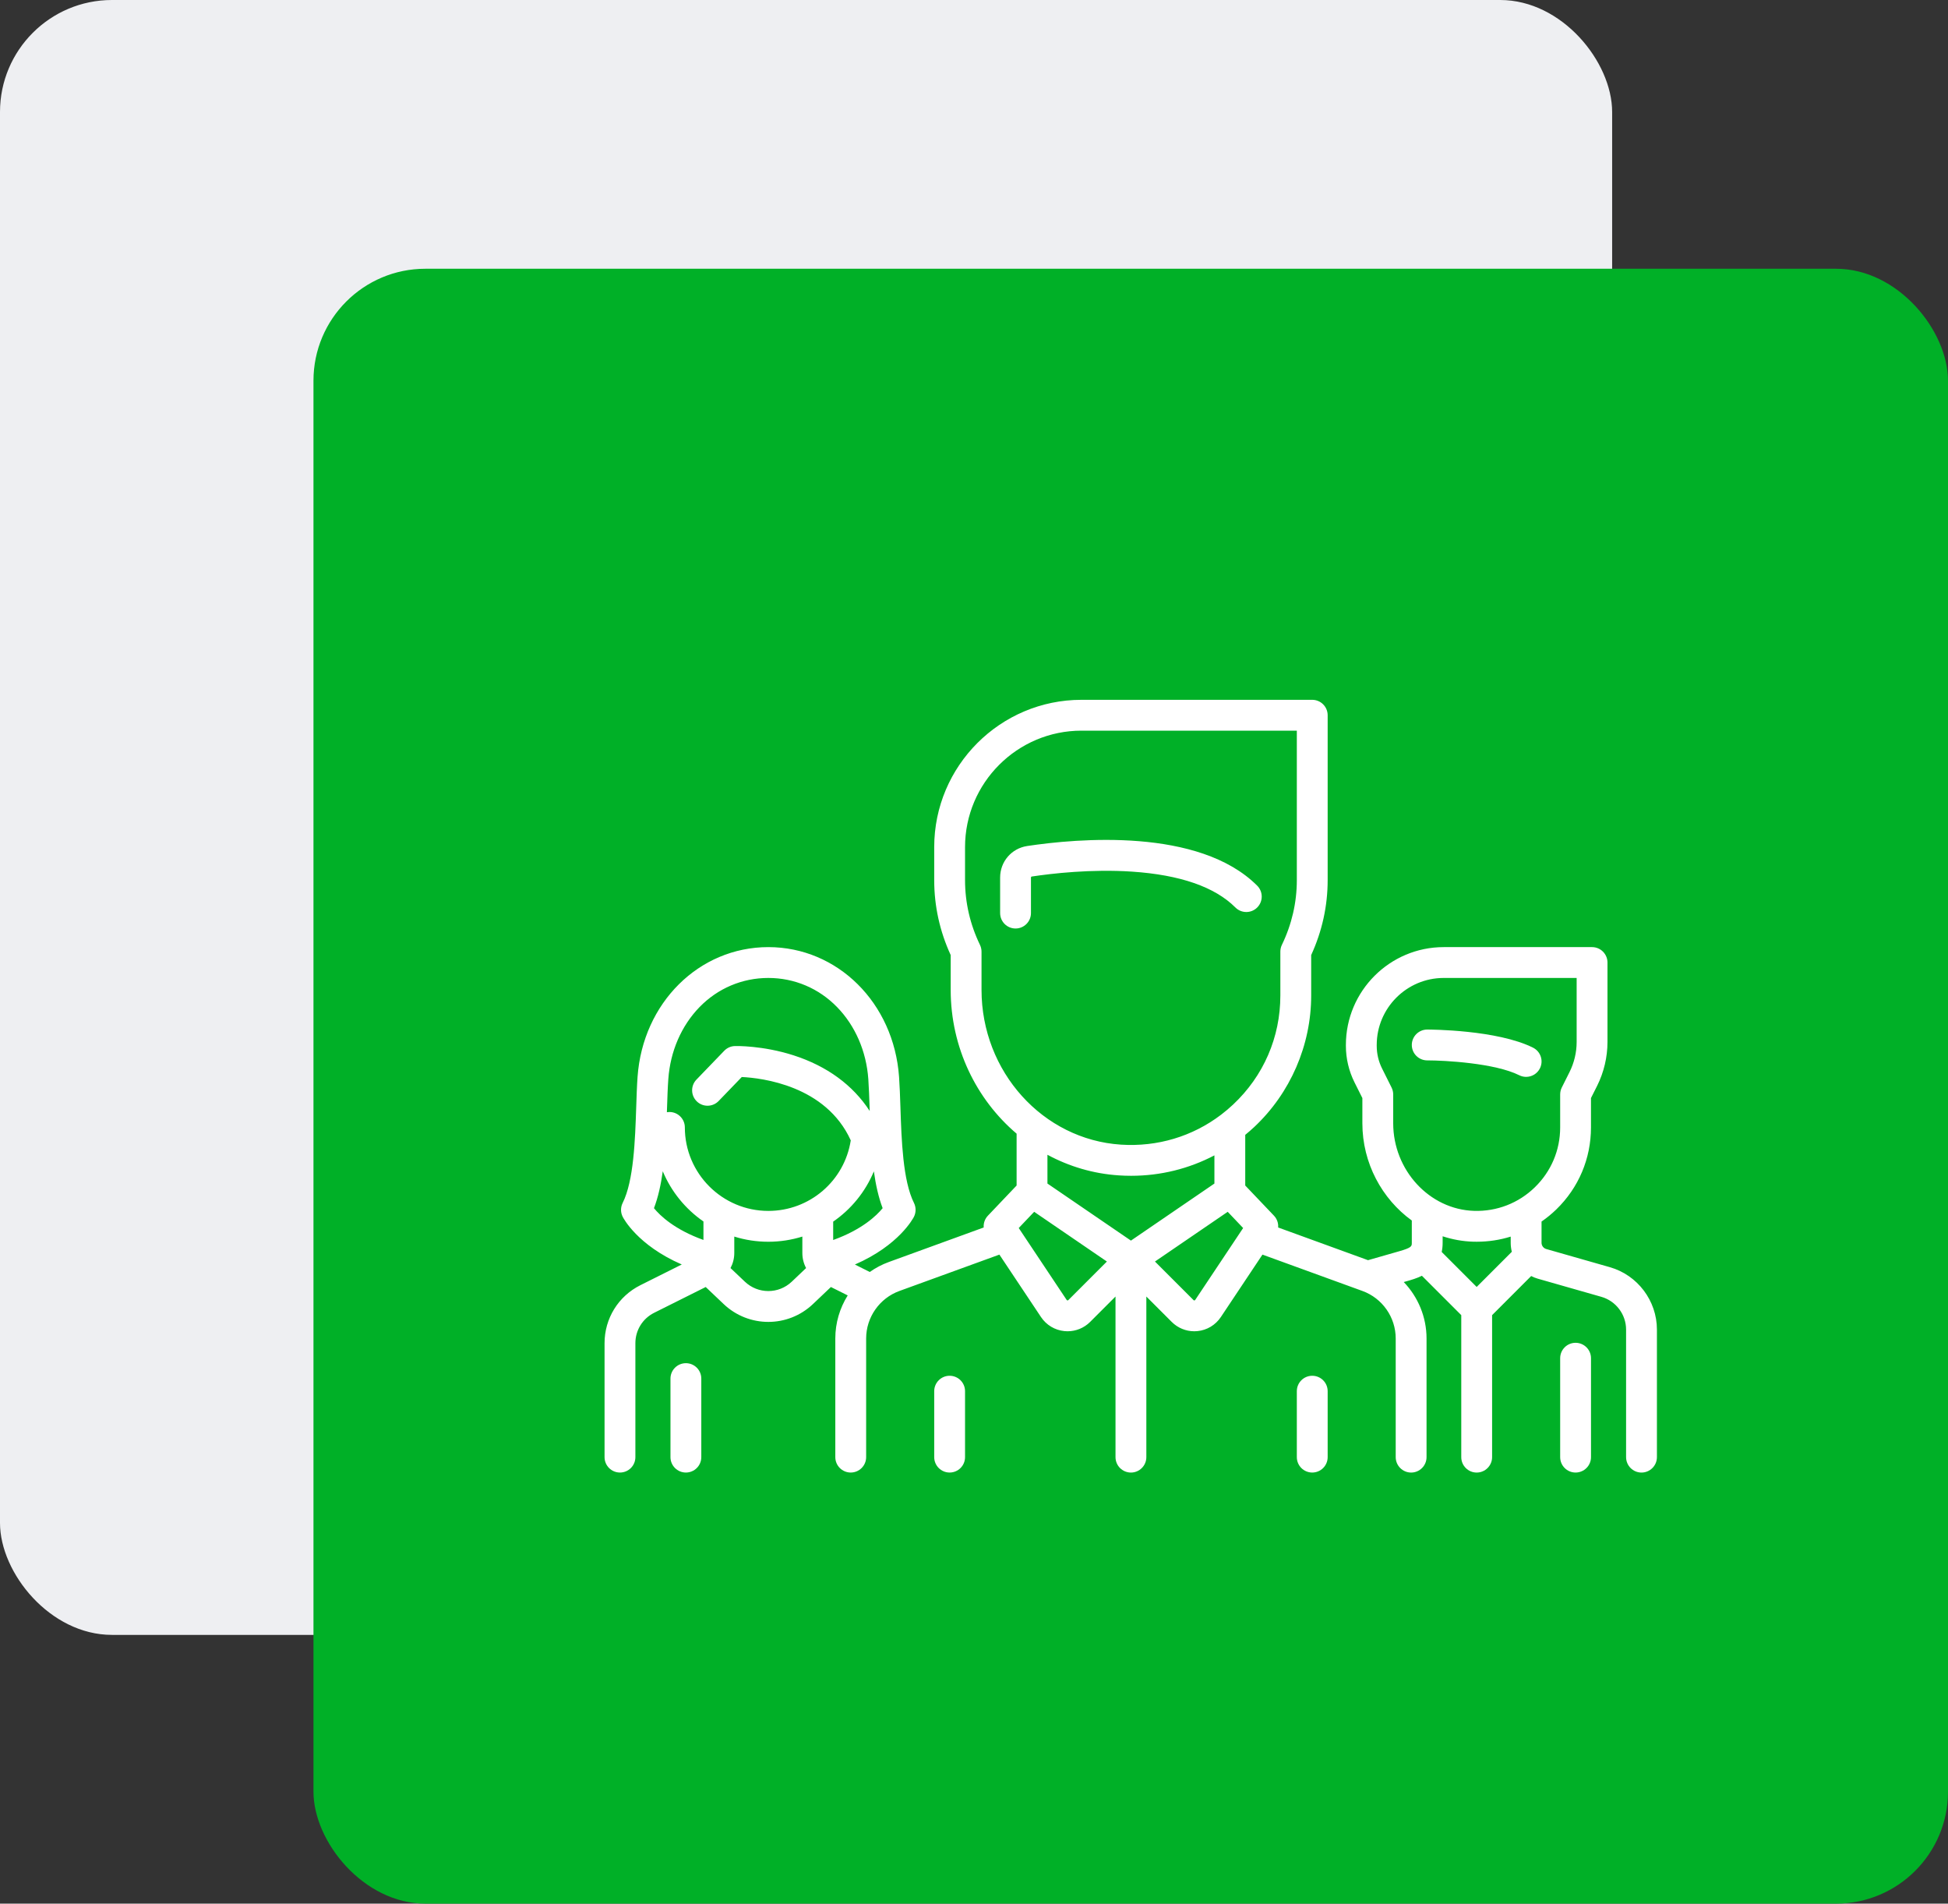 <svg width="87" height="85" viewBox="0 0 87 85" fill="none" xmlns="http://www.w3.org/2000/svg">
<rect x="0" y="0" width="87" height="85" fill="#333333" stroke="none"/>
<rect width="72" height="73" rx="5" fill="#EEEFF2"/>
<rect x="14" y="12" width="73" height="73" rx="5" fill="#00B027"/>
<path d="M68.467 46.78C66.867 45.98 63.869 45.971 63.742 45.971C63.362 45.971 63.053 46.279 63.053 46.659C63.053 47.04 63.362 47.348 63.742 47.348C64.516 47.348 66.762 47.467 67.851 48.011C67.95 48.061 68.055 48.084 68.158 48.084C68.411 48.084 68.654 47.945 68.775 47.703C68.945 47.363 68.807 46.95 68.467 46.78Z" fill="white"/>
<path d="M71.899 56.582L69.055 55.77C68.933 55.734 68.847 55.621 68.847 55.493V54.544C69.078 54.384 69.299 54.204 69.505 54.004C70.505 53.034 71.055 51.733 71.055 50.34V49.03L71.331 48.481C71.632 47.877 71.792 47.201 71.792 46.527V42.979C71.792 42.599 71.483 42.29 71.103 42.29H64.478C62.069 42.29 60.109 44.25 60.109 46.659V46.7C60.109 47.261 60.241 47.823 60.492 48.325L60.845 49.03V50.155C60.845 51.937 61.723 53.536 63.053 54.498L63.053 55.493C63.053 55.646 63.053 55.71 62.485 55.872L61.098 56.269L57.084 54.809C57.099 54.62 57.035 54.427 56.897 54.282L55.614 52.935V50.673C55.75 50.561 55.883 50.446 56.013 50.325C57.631 48.809 58.559 46.667 58.559 44.451V42.645C59.047 41.581 59.295 40.456 59.295 39.298V31.937C59.295 31.556 58.986 31.248 58.606 31.248H48.3C44.673 31.248 41.723 34.199 41.723 37.826V39.298C41.723 40.457 41.97 41.582 42.459 42.645V44.199C42.459 46.773 43.603 49.091 45.403 50.62V52.935L44.121 54.282C43.983 54.427 43.919 54.62 43.933 54.809L39.697 56.35C39.39 56.461 39.105 56.612 38.846 56.796L38.181 56.463C40.161 55.601 40.788 54.389 40.819 54.329C40.915 54.135 40.915 53.907 40.819 53.713C40.322 52.72 40.262 50.901 40.214 49.439C40.198 48.952 40.182 48.492 40.153 48.083C39.919 44.781 37.408 42.29 34.314 42.29C31.219 42.29 28.709 44.781 28.474 48.083C28.445 48.492 28.43 48.952 28.414 49.439C28.365 50.901 28.305 52.72 27.809 53.713C27.712 53.907 27.712 54.135 27.809 54.329C27.839 54.389 28.465 55.599 30.449 56.461L28.601 57.385C27.614 57.879 27 58.872 27 59.976V65.063C27 65.443 27.308 65.751 27.689 65.751C28.069 65.751 28.377 65.443 28.377 65.063V59.976C28.377 59.397 28.699 58.876 29.217 58.617L31.518 57.467L32.318 58.227C32.878 58.759 33.596 59.025 34.314 59.025C35.032 59.025 35.75 58.759 36.309 58.227L37.109 57.467L37.86 57.842C37.506 58.407 37.306 59.07 37.306 59.764V65.063C37.306 65.443 37.614 65.751 37.994 65.751C38.375 65.751 38.683 65.443 38.683 65.063V59.764C38.683 58.819 39.28 57.967 40.168 57.644L44.634 56.02L46.493 58.809C46.731 59.165 47.112 59.394 47.538 59.436C47.586 59.441 47.633 59.443 47.68 59.443C48.056 59.443 48.417 59.295 48.686 59.026L49.82 57.892V65.063C49.82 65.443 50.128 65.752 50.509 65.752C50.889 65.752 51.197 65.443 51.197 65.063V57.892L52.331 59.026C52.601 59.295 52.961 59.443 53.337 59.443C53.384 59.443 53.432 59.441 53.479 59.436C53.906 59.394 54.286 59.165 54.524 58.809L56.383 56.02L60.849 57.644C61.738 57.967 62.334 58.819 62.334 59.764V65.063C62.334 65.443 62.643 65.752 63.023 65.752C63.403 65.752 63.711 65.443 63.711 65.063V59.764C63.711 58.807 63.331 57.909 62.693 57.245L62.863 57.197C63.035 57.148 63.269 57.081 63.504 56.965L65.262 58.723V65.063C65.262 65.443 65.57 65.752 65.95 65.752C66.33 65.752 66.639 65.443 66.639 65.063V58.723L68.384 56.977C68.477 57.025 68.575 57.065 68.677 57.094L71.521 57.906C72.17 58.092 72.623 58.693 72.623 59.368V65.063C72.623 65.443 72.931 65.752 73.311 65.752C73.692 65.752 74 65.443 74 65.063V59.368C74 58.081 73.136 56.935 71.899 56.582ZM31.417 55.366C30.129 54.903 29.483 54.285 29.207 53.947C29.395 53.456 29.517 52.893 29.6 52.299C29.979 53.209 30.615 53.986 31.417 54.541V55.366ZM35.361 57.229C34.774 57.787 33.854 57.787 33.267 57.229L32.626 56.621C32.734 56.418 32.794 56.189 32.794 55.948V55.215C33.274 55.365 33.785 55.446 34.314 55.446C34.842 55.446 35.353 55.364 35.834 55.215L35.834 55.948C35.834 56.189 35.893 56.418 36.001 56.621L35.361 57.229ZM34.314 54.069C32.258 54.069 30.586 52.396 30.586 50.34C30.586 49.96 30.277 49.652 29.897 49.652C29.859 49.652 29.821 49.656 29.784 49.662C29.786 49.603 29.788 49.543 29.79 49.485C29.805 49.011 29.82 48.564 29.848 48.181C29.936 46.944 30.43 45.804 31.239 44.971C32.056 44.13 33.148 43.667 34.314 43.667C35.48 43.667 36.571 44.13 37.388 44.971C38.198 45.804 38.692 46.944 38.78 48.181C38.807 48.564 38.822 49.011 38.838 49.484C38.839 49.525 38.84 49.566 38.842 49.607C38.093 48.453 36.936 47.603 35.441 47.122C34.06 46.679 32.873 46.706 32.823 46.708C32.642 46.712 32.471 46.788 32.346 46.918L31.104 48.206C30.84 48.48 30.848 48.916 31.122 49.18C31.395 49.444 31.831 49.435 32.095 49.162L33.129 48.09C34.019 48.133 36.883 48.467 37.996 50.919C37.716 52.726 36.163 54.069 34.314 54.069ZM37.211 55.368L37.211 54.547C38.011 53.996 38.648 53.22 39.028 52.303C39.111 52.895 39.233 53.457 39.42 53.947C39.146 54.282 38.497 54.905 37.211 55.368ZM43.836 44.199V42.491C43.836 42.387 43.812 42.285 43.767 42.191C43.324 41.274 43.1 40.3 43.1 39.298V37.826C43.1 34.958 45.433 32.625 48.3 32.625H57.918V39.298C57.918 40.301 57.693 41.274 57.25 42.191C57.205 42.285 57.182 42.387 57.182 42.491V44.451C57.182 46.316 56.432 48.045 55.071 49.321C54.901 49.48 54.725 49.629 54.543 49.768C54.538 49.771 54.535 49.774 54.531 49.777C53.256 50.745 51.694 51.215 50.063 51.11C46.571 50.883 43.836 47.848 43.836 44.199ZM47.712 58.052C47.708 58.057 47.696 58.068 47.674 58.066C47.651 58.063 47.643 58.05 47.639 58.045L45.498 54.833L46.187 54.109L49.435 56.329L47.712 58.052ZM50.509 55.395L46.78 52.847V51.562C47.745 52.083 48.825 52.409 49.974 52.483C50.156 52.495 50.336 52.501 50.516 52.501C51.832 52.501 53.099 52.186 54.237 51.589V52.847L50.509 55.395ZM53.379 58.045C53.375 58.05 53.366 58.064 53.343 58.066C53.321 58.069 53.31 58.057 53.305 58.052L51.582 56.329L54.831 54.109L55.52 54.833L53.379 58.045ZM65.95 57.464L64.388 55.902C64.415 55.778 64.43 55.642 64.43 55.493L64.43 55.202C64.864 55.344 65.321 55.429 65.794 55.443C65.847 55.445 65.899 55.445 65.952 55.445C66.475 55.445 66.985 55.367 67.47 55.216V55.493C67.47 55.63 67.487 55.765 67.52 55.894L65.95 57.464ZM68.546 53.016C67.817 53.724 66.853 54.098 65.835 54.067C63.843 54.007 62.222 52.252 62.222 50.155V48.868C62.222 48.761 62.197 48.656 62.149 48.56L61.724 47.709C61.568 47.398 61.486 47.049 61.486 46.7V46.66C61.486 45.01 62.828 43.667 64.478 43.667H70.415V46.527C70.415 46.989 70.305 47.452 70.099 47.865L69.751 48.56C69.703 48.656 69.679 48.761 69.679 48.868V50.34C69.679 51.357 69.276 52.307 68.546 53.016Z" fill="white"/>
<path d="M70.367 59.958C69.987 59.958 69.679 60.266 69.679 60.646V65.063C69.679 65.443 69.987 65.751 70.367 65.751C70.747 65.751 71.056 65.443 71.056 65.063V60.646C71.056 60.266 70.747 59.958 70.367 59.958Z" fill="white"/>
<path d="M30.633 60.868C30.253 60.868 29.944 61.176 29.944 61.556V65.063C29.944 65.443 30.253 65.751 30.633 65.751C31.013 65.751 31.321 65.443 31.321 65.063V61.556C31.321 61.176 31.013 60.868 30.633 60.868Z" fill="white"/>
<path d="M56.148 39.547C53.545 36.944 48.096 37.441 45.875 37.776C45.175 37.882 44.667 38.474 44.667 39.184V40.77C44.667 41.151 44.975 41.459 45.356 41.459C45.736 41.459 46.044 41.151 46.044 40.77V39.184C46.044 39.161 46.06 39.141 46.08 39.138C46.968 39.004 48.728 38.798 50.553 38.919C52.7 39.062 54.255 39.601 55.175 40.521C55.444 40.79 55.88 40.79 56.148 40.521C56.417 40.252 56.417 39.816 56.148 39.547Z" fill="white"/>
<path d="M42.411 61.43C42.031 61.43 41.723 61.738 41.723 62.118V65.063C41.723 65.443 42.031 65.751 42.411 65.751C42.792 65.751 43.1 65.443 43.1 65.063V62.118C43.1 61.738 42.792 61.43 42.411 61.43Z" fill="white"/>
<path d="M58.606 61.43C58.226 61.43 57.918 61.738 57.918 62.118V65.063C57.918 65.443 58.226 65.751 58.606 65.751C58.987 65.751 59.295 65.443 59.295 65.063V62.118C59.295 61.738 58.987 61.43 58.606 61.43Z" fill="white"/>
</svg>
